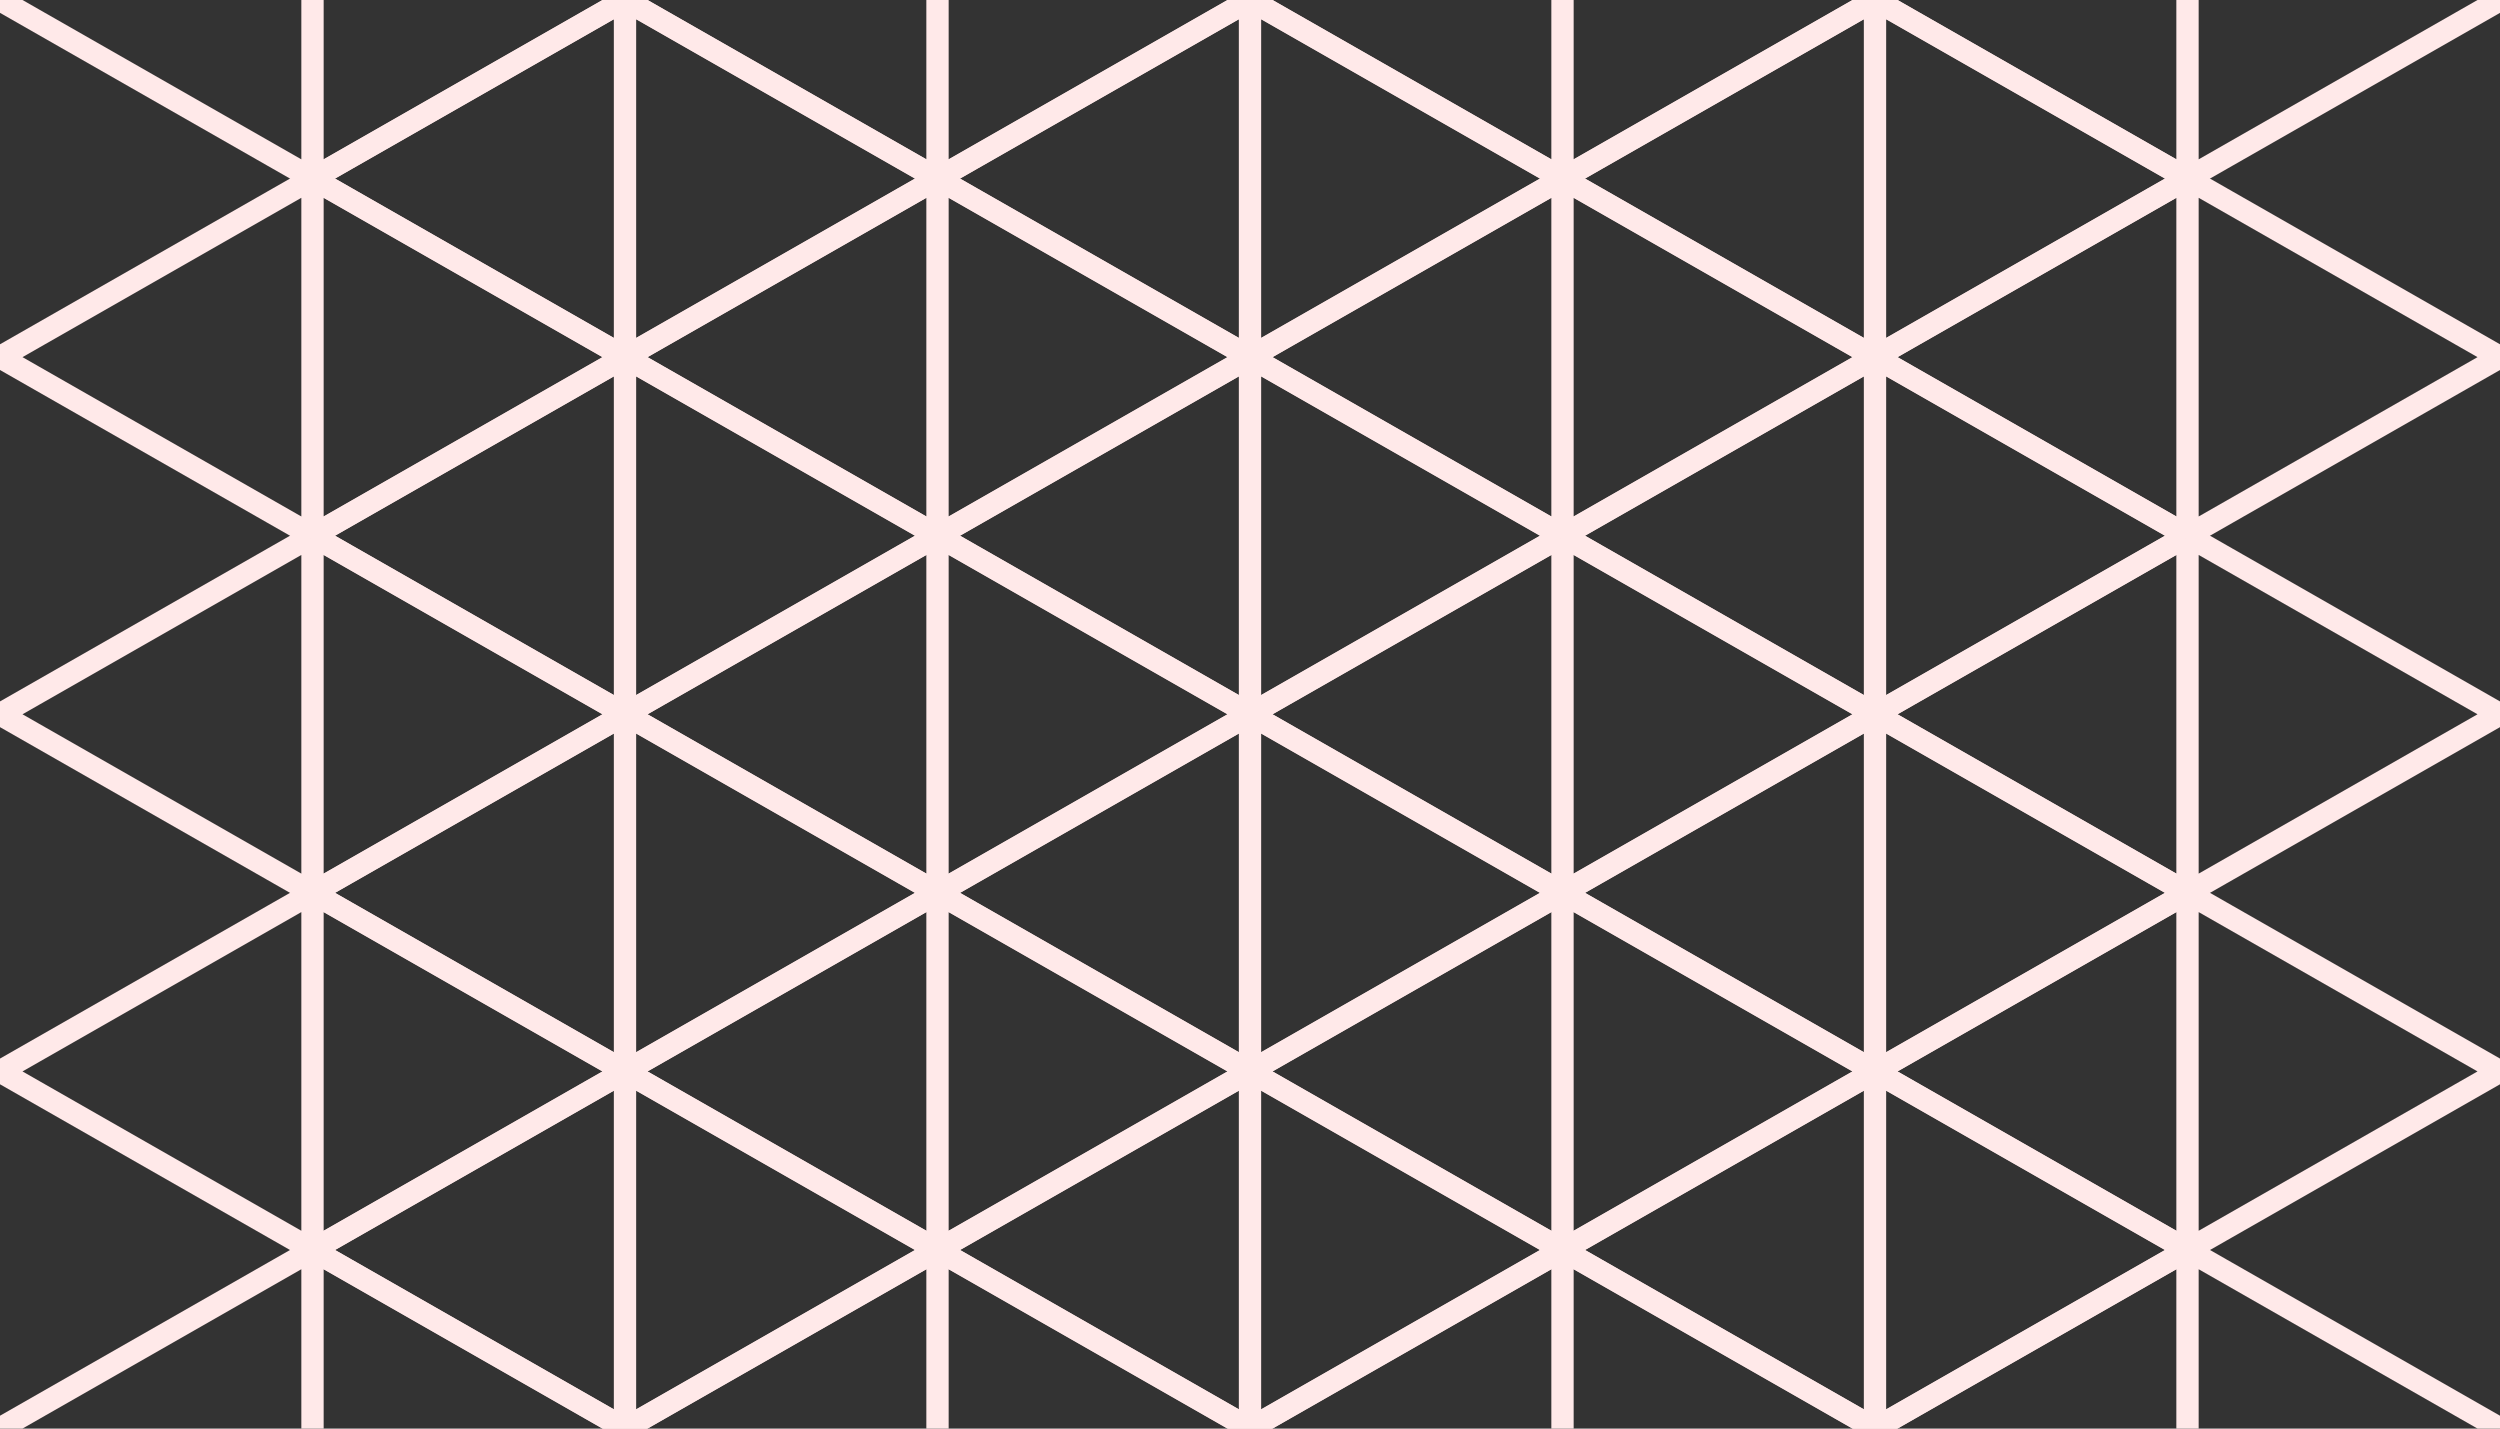 <svg width="56" height="32" viewBox="0 0 56 32" fill="none"
	xmlns="http://www.w3.org/2000/svg">
	<rect x="0" y="0" width="56" height="32" fill="#333333" stroke="none"/>
	<g clip-path="url(#clip0_1_7802)">
		<path d="M35 -4L28 0L35 4M35 -4L42 0L35 4M35 -4V4" stroke="#FFE9E9" stroke-width="0.5"/>
		<path d="M42 0L35 4L42 8M42 0L49 4L42 8M42 0V8" stroke="#FFE9E9" stroke-width="0.5"/>
		<path d="M49 -4L42 0L49 4M49 -4L56 0L49 4M49 -4V4" stroke="#FFE9E9" stroke-width="0.5"/>
		<path d="M7 12L0 16L7 20M7 12L14 16L7 20M7 12V20" stroke="#FFE9E9" stroke-width="0.5"/>
		<path d="M35 12L28 16L35 20M35 12L42 16L35 20M35 12V20" stroke="#FFE9E9" stroke-width="0.5"/>
		<path d="M21 4L14 8L21 12M21 4L28 8L21 12M21 4V12" stroke="#FFE9E9" stroke-width="0.5"/>
		<path d="M14 16L7 20L14 24M14 16L21 20L14 24M14 16V24" stroke="#FFE9E9" stroke-width="0.5"/>
		<path d="M42 16L35 20L42 24M42 16L49 20L42 24M42 16V24" stroke="#FFE9E9" stroke-width="0.5"/>
		<path d="M28 8L21 12L28 16M28 8L35 12L28 16M28 8V16" stroke="#FFE9E9" stroke-width="0.5"/>
		<path d="M14 8L7 12L14 16M14 8L21 12L14 16M14 8V16" stroke="#FFE9E9" stroke-width="0.5"/>
		<path d="M42 8L35 12L42 16M42 8L49 12L42 16M42 8V16" stroke="#FFE9E9" stroke-width="0.5"/>
		<path d="M28 0L21 4L28 8M28 0L35 4L28 8M28 0V8" stroke="#FFE9E9" stroke-width="0.5"/>
		<path d="M21 12L14 16L21 20M21 12L28 16L21 20M21 12V20" stroke="#FFE9E9" stroke-width="0.5"/>
		<path d="M49 12L42 16L49 20M49 12L56 16L49 20M49 12V20" stroke="#FFE9E9" stroke-width="0.5"/>
		<path d="M35 4L28 8L35 12M35 4L42 8L35 12M35 4V12" stroke="#FFE9E9" stroke-width="0.5"/>
		<path d="M49 4L42 8L49 12M49 4L56 8L49 12M49 4V12" stroke="#FFE9E9" stroke-width="0.5"/>
		<path d="M49 20L42 24L49 28M49 20L56 24L49 28M49 20V28" stroke="#FFE9E9" stroke-width="0.5"/>
		<path d="M42 24L35 28L42 32M42 24L49 28L42 32M42 24V32" stroke="#FFE9E9" stroke-width="0.5"/>
		<path d="M14 24L7 28L14 32M14 24L21 28L14 32M14 24V32" stroke="#FFE9E9" stroke-width="0.5"/>
		<path d="M7 20L0 24L7 28M7 20L14 24L7 28M7 20V28" stroke="#FFE9E9" stroke-width="0.5"/>
		<path d="M7 4L0 8L7 12M7 4L14 8L7 12M7 4V12" stroke="#FFE9E9" stroke-width="0.5"/>
		<path d="M7 -4L0 0L7 4M7 -4L14 0L7 4M7 -4V4" stroke="#FFE9E9" stroke-width="0.5"/>
		<path d="M21 -4L14 0L21 4M21 -4L28 0L21 4M21 -4V4" stroke="#FFE9E9" stroke-width="0.5"/>
		<path d="M14 0L7 4L14 8M14 0L21 4L14 8M14 0V8" stroke="#FFE9E9" stroke-width="0.5"/>
		<path d="M28 16L21 20L28 24M28 16L35 20L28 24M28 16V24" stroke="#FFE9E9" stroke-width="0.5"/>
		<path d="M21 20L14 24L21 28M21 20L28 24L21 28M21 20V28" stroke="#FFE9E9" stroke-width="0.5"/>
		<path d="M28 24L21 28L28 32M28 24L35 28L28 32M28 24V32" stroke="#FFE9E9" stroke-width="0.5"/>
		<path d="M35 20L28 24L35 28M35 20L42 24L35 28M35 20V28" stroke="#FFE9E9" stroke-width="0.5"/>
		<path d="M35 28L28 32L35 36M35 28L42 32L35 36M35 28V36" stroke="#FFE9E9" stroke-width="0.5"/>
		<path d="M49 28L42 32L49 36M49 28L56 32L49 36M49 28V36" stroke="#FFE9E9" stroke-width="0.5"/>
		<path d="M21 28L14 32L21 36M21 28L28 32L21 36M21 28V36" stroke="#FFE9E9" stroke-width="0.5"/>
		<path d="M7 28L0 32L7 36M7 28L14 32L7 36M7 28V36" stroke="#FFE9E9" stroke-width="0.5"/>
	</g>
	<defs>
		<clipPath id="clip0_1_7802">
			<rect width="56" height="32" fill="white"/>
		</clipPath>
	</defs>
</svg>
